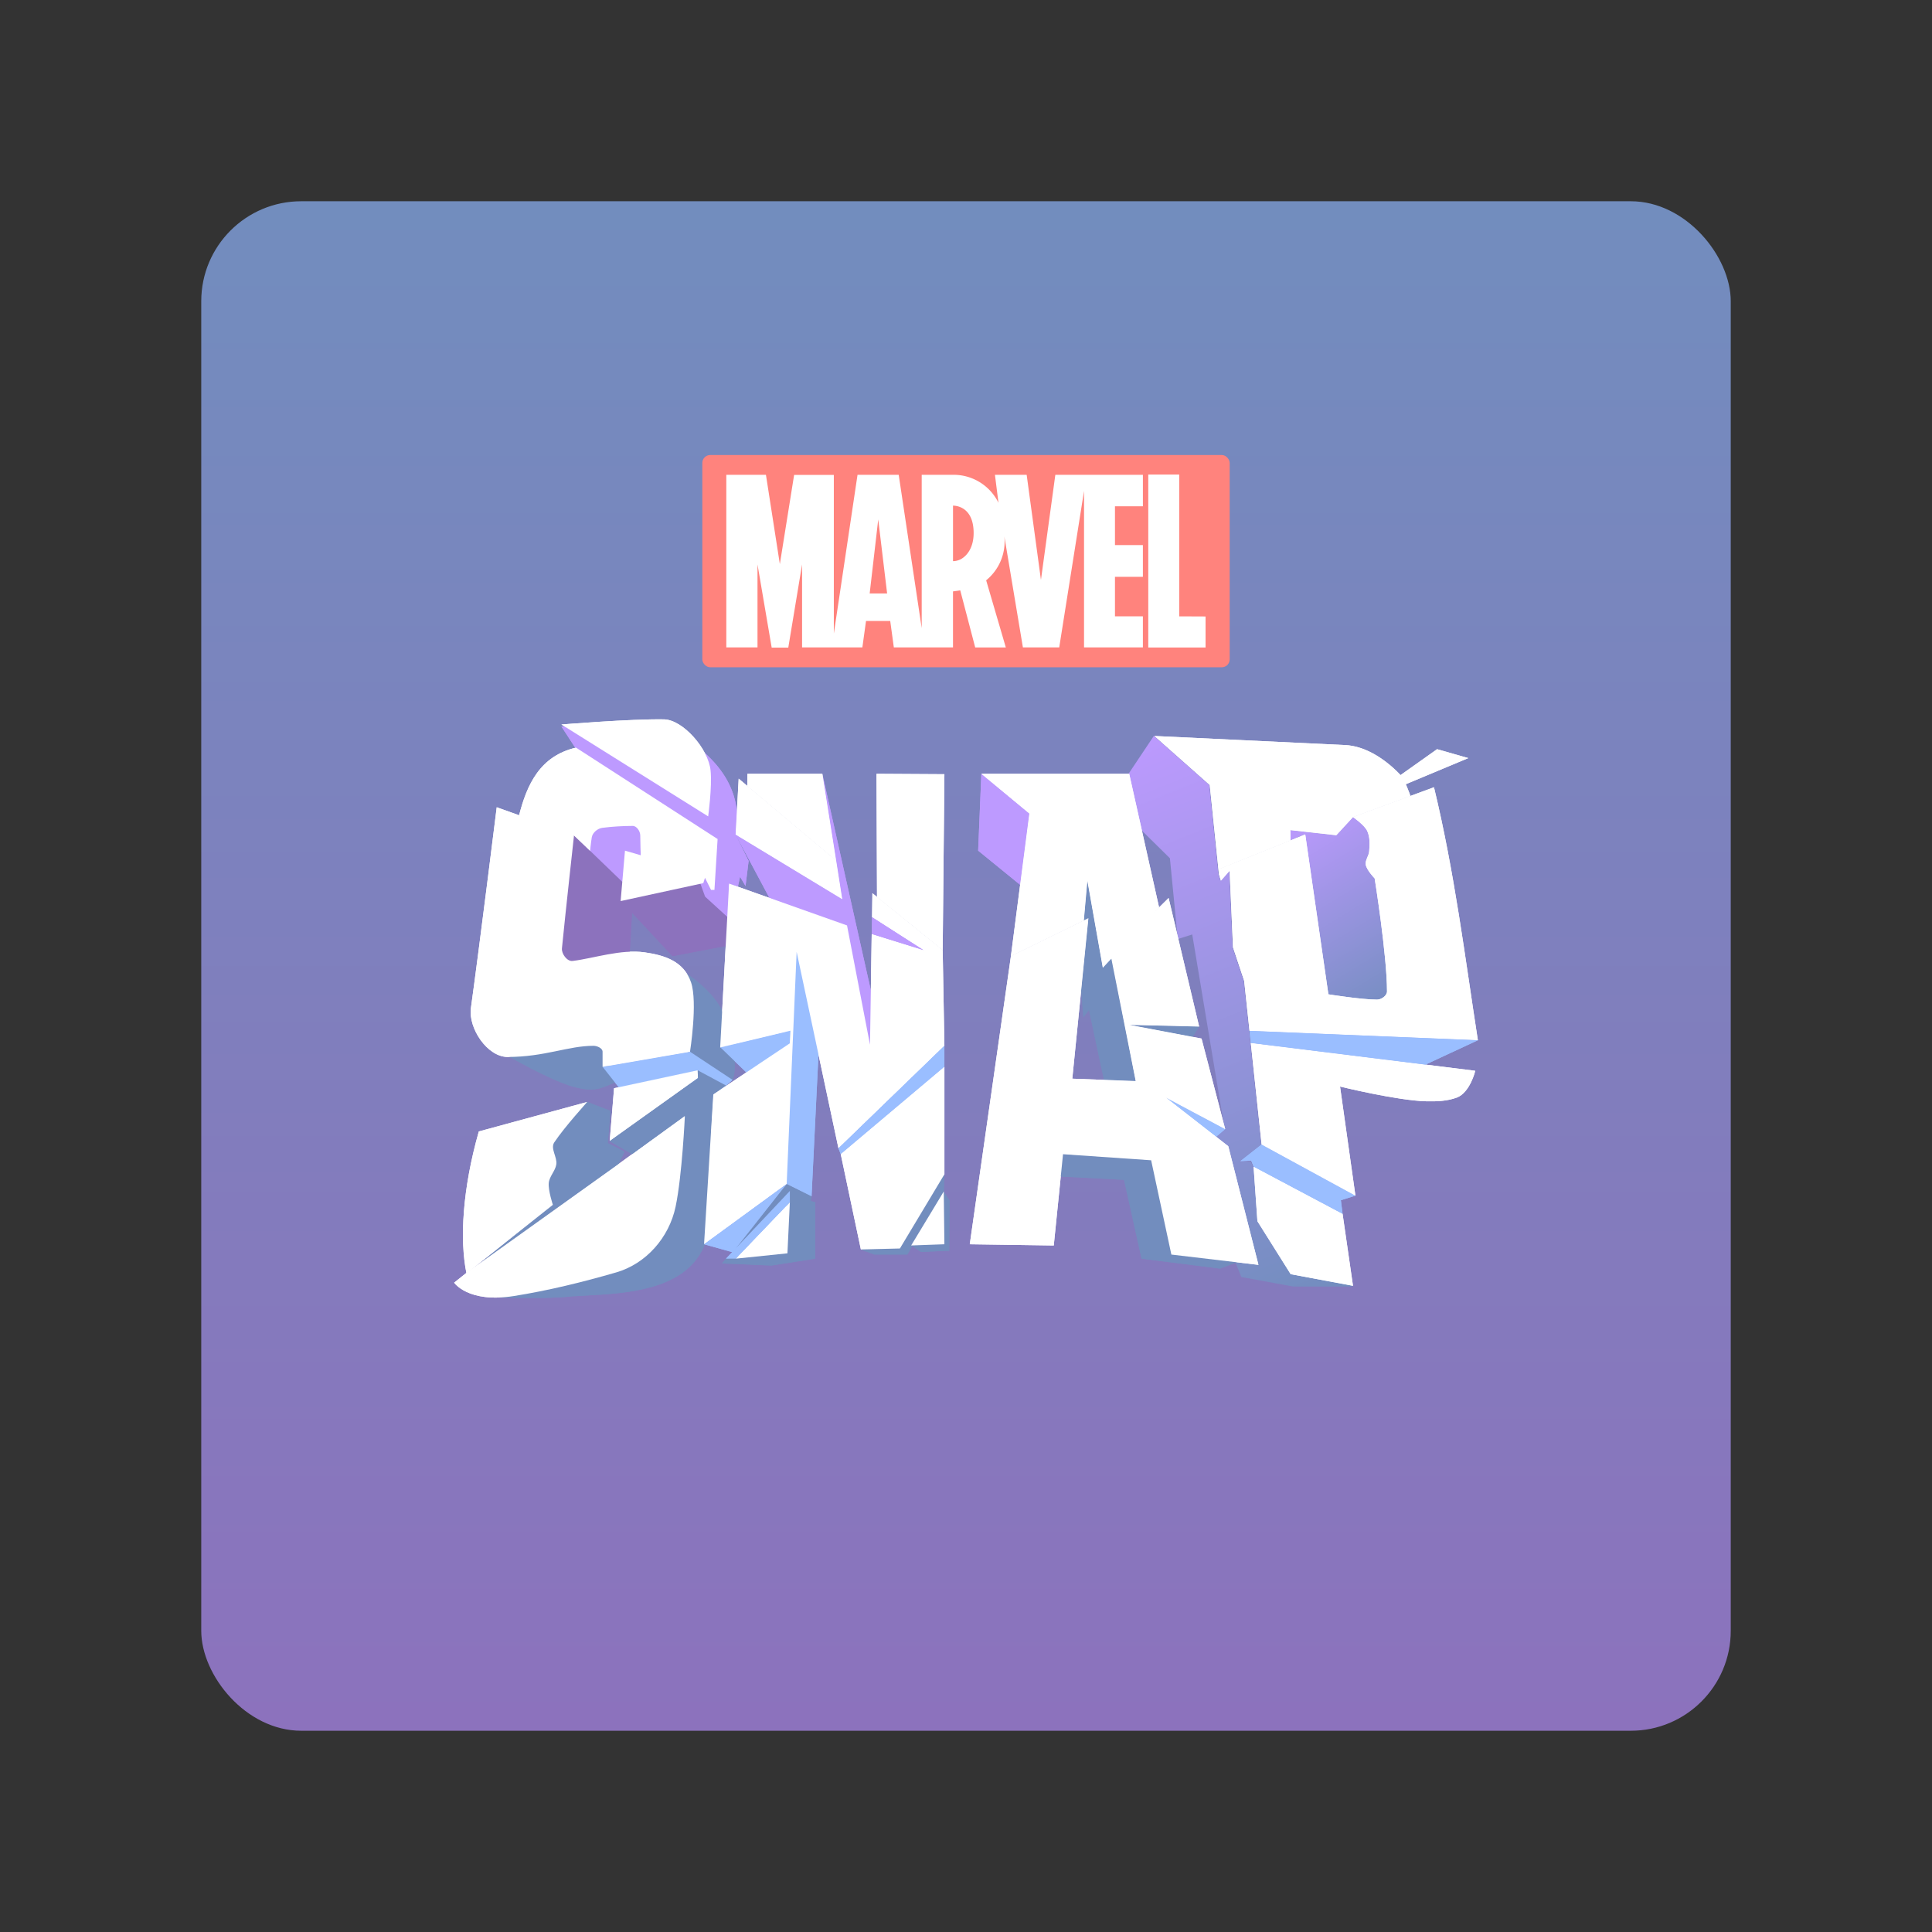 <svg xmlns="http://www.w3.org/2000/svg" xmlns:xlink="http://www.w3.org/1999/xlink" xml:space="preserve" width="192" height="192"><rect width="100%" height="100%" fill="#333333" stroke="none"/><defs><linearGradient id="a"><stop offset="0" stop-color="#728dbe"/><stop offset="1" stop-color="#bd9aff"/></linearGradient><linearGradient xlink:href="#a" id="c" x1="-58.778" x2="-140.38" y1="169.53" y2="-30.936" gradientUnits="userSpaceOnUse"/><linearGradient xlink:href="#a" id="d" x1="-39.5" x2="-81.625" y1="67.875" y2="-1.375" gradientUnits="userSpaceOnUse"/><linearGradient id="b" x1="96" x2="96" y1="20" y2="172" gradientUnits="userSpaceOnUse"><stop offset="0" stop-color="#728dbe"/><stop offset="1" stop-color="#8c72bd"/></linearGradient></defs><rect width="152" height="152" x="20" y="20" fill="url(#b)" rx="9.935"/><path fill="url(#c)" d="M-58.778 169.53h-21.659l-18.875-3.466-2.688-6.5 6.626.312-10-39.938-5.313-4.772 1.938-2.54 3.374-.25-11.827-71.01-5.26 1.665-2.872-29.418-10.464-10.305-4.576-20.454 9.206-13.789 20.153 17.854 3.36 32.581.706 2.313 3.182-3.605 1.238 27.93 4.066 12.206 1.944 18.226 4.42 41.429-7.779 6.099 3.978-.221.88 2.185z" transform="translate(150.48 81.574) scale(.273)"/><path fill="url(#d)" d="m-76.191 4.95 4.566 61.55 17.875 2.796 14.25-1.421-2.375-14.312-4.25-35.355-3.625-2.708.375-8L-51.75 0l-7.029-1.375-6.096 6.625-16.75-1.875.09 3.725z" transform="translate(150.48 81.574) scale(.273)"/><path fill="#728dbe" d="m107.667 101.089-.219-2.728.714-7.11-.452.22.35-3.951 1.533 8.654.895-.959 2.376 12.22-3.151-.12-1.491-6.95z"/><path fill="#bd9aff" d="m97.525 76.9 4.77 3.951-.916 7.083-4.17-3.396z"/><path fill="#728dbe" d="m119.167 102.017-6.95-.17 6.31 1.196zM58.351 109.512l2.317.886-.272 3.203 1.67.852-.612 1.256-14.176 10.192 7.564-6.235-.852-2.76.17-1.976 1.397-2.794.954-1.329.886-.715z"/><path fill="#fff" d="m58.351 109.512-10.766 2.93c-1.63 5.714-1.912 10.76-1.227 14.106l8.586-6.814s-.483-1.445-.409-2.18c.067-.66.653-1.185.75-1.84.107-.723-.609-1.573-.205-2.181 1.048-1.575 3.293-4.018 3.271-4.02z"/><path fill="#728dbe" d="M49.365 128.938s4.81.197 7.41-.107c3.75-.239 9.417-.186 12.178-3.366 2.95-3.399 1.76-9.794 1.733-13.39l-2.614-1.23-5.601 13.902-10.89 3.276z"/><path fill="#fff" d="m46.326 126.515-1.193.954s1.382 2.051 5.928 1.33c3.442-.547 6.84-1.381 10.188-2.352 2.935-.851 5.243-3.432 5.894-6.541.653-3.119.92-9.03.92-9.03l-6.78 4.941z"/><path fill="#728dbe" d="M61.11 107.57s-1.283.61-1.976.682c-.763.079-1.547-.074-2.283-.29-2.262-.662-6.389-3.032-6.389-3.032l8.058-1.67 2.351.205-.136 1.703-.188 1.04.682.817zM68.216 96.736c1.485 1.02 2.733 2.211 3.475 3.543 0 0 1.165 3.255 1.295 4.958.054.711.071 1.529-.222 2.13l-4.412-2.812z"/><path fill="#9abeff" d="m61.489 108.049-1.603-2.029 8.688-1.499 4.225 2.794c-.456.444-.92.75-1.271.998l-2.819-.71s-1.6.138-1.668.138-4.447.698-4.447.698z"/><path fill="#fff" d="m61.025 108.147-.433 5.253 8.769-6.264-.024-.771z"/><path fill="#728dbe" d="m60.592 113.4 8.77-6.265-.025-.77 2.81 1.51-1.244.875-.217 3.445-2.65-1.277-5.227 3.784z"/><path fill="#9abeff" d="m71.568 104.063 7.022-1.65-.048 1.615-4.24 2.674z"/><path fill="#bd9aff" d="m58.351 84.899.241-3.47 3.494-.36 2.77.626-.41 3.204-.192 1.59-1.614.795-.964 1.156-2.915-.096-.94-1.759z"/><path fill="#8c72bd" d="m62.543 90.416 4.289 4.601 7.18-1.373-4.337-6.48-8.697 1.614z"/><path fill="#8c72bd" d="m57.027 82.995 5.902 5.686-.385 6.553-6.722 1.398-1.735-2.24 1.301-3.88 1.181-7.228z"/><path fill="#bd9aff" d="m55.795 72.204 1.601 2.454 13.594 8.926-.443 3.203-1.226.238.75 2.079 2.35 2.146.034-3.305.886.137.205-.954.545.92.307-2.488-1.295-2.623.136-2.249c-.207-2.18-1.27-4.134-3.203-5.86l-.272 5.145-12.709-7.7z"/><path fill="#bd9aff" d="m73.103 82.937 10.592 6.419L81.72 76.9l5.324 23.755v3.42l-1.277-.15-2.072-11.727-7.234-2.969z"/><path fill="#fff" d="M59.883 106.02v-1.499c0-.36-.546-.59-.906-.59-2.508 0-4.852 1.109-8.524 1.109-2.028 0-3.932-2.858-3.653-4.867.833-6 2.564-19.948 2.564-19.948l7.686 2.746s-.854 7.705-1.205 11.276c-.053.544.518 1.32 1.06 1.252 2.13-.265 4.785-1.19 7.167-.853 1.95.276 3.885.872 4.602 2.976.678 1.99-.102 6.9-.102 6.9z"/><path fill="#fff" d="M51.559 81.14c.805-3.244 2.142-6.017 5.686-6.842l14.07 9.083L71 88.44h-.337l-.602-1.205-.169.53-8.215 1.783.433-5.012 1.566.458s-.048-1.306-.048-1.975c0-.4-.346-.94-.747-.94-.955 0-2.077.063-3.035.193-.462.062-.962.48-1.036.94-.089.546-.169 1.348-.169 1.348l-1.638-1.566zM55.795 72l14.582 9.131s.405-2.915.239-4.565c-.218-2.156-2.752-5.043-4.634-5.077-3.247-.059-10.187.511-10.187.511z"/><path fill="#728dbe" d="m72.149 125.084-.39.476 4.906.205 4.344-.68.017-5.614-.46-.112.085-.477-2.47-1.226-5.46 6.766c1.923-1.623 3.64-3.557 5.46-5.335l-.29 5.076z"/><path fill="#9abeff" d="m78.18 117.657 2.471 1.226.757-15.504-2.144-9.59-1.084-.023-.169 12.255-.602 10.8z"/><path fill="#fff" d="m69.968 123.653.92-14.889 7.598-5.076.068-1.261-6.984 1.67.885-16.287 11.721 4.157 2.283 11.857.17-11.005 5.145 1.601-5.11-3.27.033-2.386 6.985 5.656.17 9.506-10.528 10.187-4.156-19.522-.989 23.066z"/><path fill="#728dbe" d="m90.55 123.77.982.639 2.8-.114.037-4.97-.579-.915"/><path fill="#fff" d="m73.122 125.084 5.373-5.613-.241 5.083z"/><path fill="#9abeff" d="m69.968 123.653 8.211-5.996-5.349 6.797z"/><path fill="#9abeff" d="M73.122 125.084h-.972l6.345-6.73v1.117zM83.324 114.113l10.528-10.187v2.095l-10.301 8.682z"/><path fill="#728dbe" d="m85.551 124.169 1.317.505h3.305l3.618-6.263.062-1.711"/><path fill="#fff" d="m83.553 114.702 2 9.467 3.879-.096 4.422-7.373v-10.68zM93.79 118.412l-3.24 5.36 3.303-.119zM73.41 77.382l-.305 5.555 10.593 6.419-.602-3.831z"/><path fill="#bd9aff" d="m86.666 91.148 5.11 3.27-5.144-1.6z"/><path fill="#fff" d="m74.272 78.107.006-1.207h7.444l1.373 8.625zM87.157 89.135l-.05-12.235 6.746.04-.17 17.479z"/><path fill="#728dbe" d="m105.419 116.918 6.29.329 1.737 7.836 7.802.988 2.684-1.01-7.083-1.157-2.072-9.517-7.637-.65-2.891.313-.12 1.638z"/><path fill="#9abeff" d="m120.857 112.966.902-.76-5.894-3.135z"/><path fill="#fff" d="m96.375 123.653 4.088-28.633 7.7-3.767-1.6 15.945 6.302.239-2.487-12.505 5.758-5.69 3.033 12.777-6.951-.17 7.189 1.363 2.35 8.995-5.893-3.135 6.2 4.838 2.999 11.789-8.654-1.022-2.01-9.37-8.757-.603-.92 9.07z"/><path fill="#fff" d="m100.463 95.017 1.833-14.166-4.77-3.95h14.692l2.97 13.276-5.593 5.996-1.534-8.654-.35 3.952zM124.58 115.934l8.843 4.693 1.036 7.155-6.192-1.156-3.306-5.262z"/><path fill="#9abeff" d="m133.423 120.628-8.843-4.693-.24-.595-1.084.06 2.12-1.662 9.324 5.083-1.446.458z"/><path fill="#fff" d="m125.376 113.737-1.076-10.09 22.296 2.765c.036.007-.524 2.173-1.806 2.658-.953.36-2.014.398-3.032.375-2.903-.067-8.586-1.466-8.586-1.466l1.528 10.841zM124.172 102.445l-.53-4.968-1.109-3.327-.337-7.613-.867.983-.193-.63-.051-.496 8.628-3.47 2.3 15.89s3.281.528 4.839.528c.427 0 .988-.39.988-.818 0-3.565-1.227-11.226-1.227-11.226s-.798-.828-.886-1.363c-.074-.451.306-.873.341-1.329.052-.683.094-1.428-.204-2.044-.284-.588-1.405-1.363-1.405-1.363l8.048-2.964c2.057 8.515 3.066 16.798 4.362 25.144z"/><path fill="#9abeff" d="m124.172 102.445.128 1.201 17.364 2.154 5.205-2.42z"/><path fill="#fff" d="m128.256 83.51-7.171 2.884-.865-8.386-5.493-4.866s12.903.612 18.955.902c2.03.098 3.965 1.402 5.384 2.856.572.586 1.098 2.198 1.098 2.198l-5.706 2.101-1.662 1.806-4.565-.51z"/><path fill="#fff" d="m142.814 74.453-7.496 5.315 10.596-4.429z"/><path fill="url(#c)" d="M-58.778 169.53h-21.659l-18.875-3.466-2.688-6.5 6.626.312-10-39.938-5.313-4.772 1.938-2.54 3.374-.25-11.827-71.01-5.26 1.665-2.872-29.418-10.464-10.305-4.576-20.454 9.206-13.789 20.153 17.854 3.36 32.581.706 2.313 3.182-3.605 1.238 27.93 4.066 12.206 1.944 18.226 4.42 41.429-7.779 6.099 3.978-.221.88 2.185z" transform="translate(150.48 81.574) scale(.273)"/><path fill="url(#d)" d="m-76.191 4.95 4.566 61.55 17.875 2.796 14.25-1.421-2.375-14.312-4.25-35.355-3.625-2.708.375-8L-51.75 0l-7.029-1.375-6.096 6.625-16.75-1.875.09 3.725z" transform="translate(150.48 81.574) scale(.273)"/><path fill="#728dbe" d="m107.667 101.089-.219-2.728.714-7.11-.452.22.35-3.951 1.533 8.654.895-.959 2.376 12.22-3.151-.12-1.491-6.95z"/><path fill="#bd9aff" d="m97.525 76.9 4.77 3.951-.916 7.083-4.17-3.396z"/><path fill="#728dbe" d="m119.167 102.017-6.95-.17 6.31 1.196zM58.351 109.512l2.317.886-.272 3.203 1.67.852-.612 1.256-14.176 10.192 7.564-6.235-.852-2.76.17-1.976 1.397-2.794.954-1.329.886-.715z"/><path fill="#fff" d="m58.351 109.512-10.766 2.93c-1.63 5.714-1.912 10.76-1.227 14.106l8.586-6.814s-.483-1.445-.409-2.18c.067-.66.653-1.185.75-1.84.107-.723-.609-1.573-.205-2.181 1.048-1.575 3.293-4.018 3.271-4.02z"/><path fill="#728dbe" d="M49.365 128.938s4.81.197 7.41-.107c3.75-.239 9.417-.186 12.178-3.366 2.95-3.399 1.76-9.794 1.733-13.39l-2.614-1.23-5.601 13.902-10.89 3.276z"/><path fill="#fff" d="m46.326 126.515-1.193.954s1.382 2.051 5.928 1.33c3.442-.547 6.84-1.381 10.188-2.352 2.935-.851 5.243-3.432 5.894-6.541.653-3.119.92-9.03.92-9.03l-6.78 4.941z"/><path fill="#728dbe" d="M61.11 107.57s-1.283.61-1.976.682c-.763.079-1.547-.074-2.283-.29-2.262-.662-6.389-3.032-6.389-3.032l8.058-1.67 2.351.205-.136 1.703-.188 1.04.682.817zM68.216 96.736c1.485 1.02 2.733 2.211 3.475 3.543 0 0 1.165 3.255 1.295 4.958.054.711.071 1.529-.222 2.13l-4.412-2.812z"/><path fill="#9abeff" d="m61.489 108.049-1.603-2.029 8.688-1.499 4.225 2.794c-.456.444-.92.75-1.271.998l-2.819-.71s-1.6.138-1.668.138-4.447.698-4.447.698z"/><path fill="#fff" d="m61.025 108.147-.433 5.253 8.769-6.264-.024-.771z"/><path fill="#728dbe" d="m60.592 113.4 8.77-6.265-.025-.77 2.81 1.51-1.244.875-.217 3.445-2.65-1.277-5.227 3.784z"/><path fill="#9abeff" d="m71.568 104.063 7.022-1.65-.048 1.615-4.24 2.674z"/><path fill="#bd9aff" d="m58.351 84.899.241-3.47 3.494-.36 2.77.626-.41 3.204-.192 1.59-1.614.795-.964 1.156-2.915-.096-.94-1.759z"/><path fill="#8c72bd" d="m62.543 90.416 4.289 4.601 7.18-1.373-4.337-6.48-8.697 1.614z"/><path fill="#8c72bd" d="m57.027 82.995 5.902 5.686-.385 6.553-6.722 1.398-1.735-2.24 1.301-3.88 1.181-7.228z"/><path fill="#bd9aff" d="m55.795 72.204 1.601 2.454 13.594 8.926-.443 3.203-1.226.238.75 2.079 2.35 2.146.034-3.305.886.137.205-.954.545.92.307-2.488-1.295-2.623.136-2.249c-.207-2.18-1.27-4.134-3.203-5.86l-.272 5.145-12.709-7.7z"/><path fill="#bd9aff" d="m73.103 82.937 10.592 6.419L81.72 76.9l5.324 23.755v3.42l-1.277-.15-2.072-11.727-7.234-2.969z"/><path fill="#fff" d="M59.883 106.02v-1.499c0-.36-.546-.59-.906-.59-2.508 0-4.852 1.109-8.524 1.109-2.028 0-3.932-2.858-3.653-4.867.833-6 2.564-19.948 2.564-19.948l7.686 2.746s-.854 7.705-1.205 11.276c-.053.544.518 1.32 1.06 1.252 2.13-.265 4.785-1.19 7.167-.853 1.95.276 3.885.872 4.602 2.976.678 1.99-.102 6.9-.102 6.9z"/><path fill="#fff" d="M51.559 81.14c.805-3.244 2.142-6.017 5.686-6.842l14.07 9.083L71 88.44h-.337l-.602-1.205-.169.53-8.215 1.783.433-5.012 1.566.458s-.048-1.306-.048-1.975c0-.4-.346-.94-.747-.94-.955 0-2.077.063-3.035.193-.462.062-.962.48-1.036.94-.089.546-.169 1.348-.169 1.348l-1.638-1.566zM55.795 72l14.582 9.131s.405-2.915.239-4.565c-.218-2.156-2.752-5.043-4.634-5.077-3.247-.059-10.187.511-10.187.511z"/><path fill="#728dbe" d="m72.149 125.084-.39.476 4.906.205 4.344-.68.017-5.614-.46-.112.085-.477-2.47-1.226-5.46 6.766c1.923-1.623 3.64-3.557 5.46-5.335l-.29 5.076z"/><path fill="#9abeff" d="m78.18 117.657 2.471 1.226.757-15.504-2.144-9.59-1.084-.023-.169 12.255-.602 10.8z"/><path fill="#fff" d="m69.968 123.653.92-14.889 7.598-5.076.068-1.261-6.984 1.67.885-16.287 11.721 4.157 2.283 11.857.17-11.005 5.145 1.601-5.11-3.27.033-2.386 6.985 5.656.17 9.506-10.528 10.187-4.156-19.522-.989 23.066z"/><path fill="#728dbe" d="m90.55 123.77.982.639 2.8-.114.037-4.97-.579-.915"/><path fill="#fff" d="m73.122 125.084 5.373-5.613-.241 5.083z"/><path fill="#9abeff" d="m69.968 123.653 8.211-5.996-5.349 6.797z"/><path fill="#9abeff" d="M73.122 125.084h-.972l6.345-6.73v1.117zM83.324 114.113l10.528-10.187v2.095l-10.301 8.682z"/><path fill="#728dbe" d="m85.551 124.169 1.317.505h3.305l3.618-6.263.062-1.711"/><path fill="#fff" d="m83.553 114.702 2 9.467 3.879-.096 4.422-7.373v-10.68zM93.79 118.412l-3.24 5.36 3.303-.119zM73.41 77.382l-.305 5.555 10.593 6.419-.602-3.831z"/><path fill="#bd9aff" d="m86.666 91.148 5.11 3.27-5.144-1.6z"/><path fill="#fff" d="m74.272 78.107.006-1.207h7.444l1.373 8.625zM87.157 89.135l-.05-12.235 6.746.04-.17 17.479z"/><path fill="#728dbe" d="m105.419 116.918 6.29.329 1.737 7.836 7.802.988 2.684-1.01-7.083-1.157-2.072-9.517-7.637-.65-2.891.313-.12 1.638z"/><path fill="#9abeff" d="m120.857 112.966.902-.76-5.894-3.135z"/><path fill="#fff" d="m96.375 123.653 4.088-28.633 7.7-3.767-1.6 15.945 6.302.239-2.487-12.505 5.758-5.69 3.033 12.777-6.951-.17 7.189 1.363 2.35 8.995-5.893-3.135 6.2 4.838 2.999 11.789-8.654-1.022-2.01-9.37-8.757-.603-.92 9.07z"/><path fill="#fff" d="m100.463 95.017 1.833-14.166-4.77-3.95h14.692l2.97 13.276-5.593 5.996-1.534-8.654-.35 3.952zM124.58 115.934l8.843 4.693 1.036 7.155-6.192-1.156-3.306-5.262z"/><path fill="#9abeff" d="m133.423 120.628-8.843-4.693-.24-.595-1.084.06 2.12-1.662 9.324 5.083-1.446.458z"/><path fill="#fff" d="m125.376 113.737-1.076-10.09 22.296 2.765c.036.007-.524 2.173-1.806 2.658-.953.36-2.014.398-3.032.375-2.903-.067-8.586-1.466-8.586-1.466l1.528 10.841zM124.172 102.445l-.53-4.968-1.109-3.327-.337-7.613-.867.983-.193-.63-.051-.496 8.628-3.47 2.3 15.89s3.281.528 4.839.528c.427 0 .988-.39.988-.818 0-3.565-1.227-11.226-1.227-11.226s-.798-.828-.886-1.363c-.074-.451.306-.873.341-1.329.052-.683.094-1.428-.204-2.044-.284-.588-1.405-1.363-1.405-1.363l8.048-2.964c2.057 8.515 3.066 16.798 4.362 25.144z"/><path fill="#9abeff" d="m124.172 102.445.128 1.201 17.364 2.154 5.205-2.42z"/><path fill="#fff" d="m128.256 83.51-7.171 2.884-.865-8.386-5.493-4.866s12.903.612 18.955.902c2.03.098 3.965 1.402 5.384 2.856.572.586 1.098 2.198 1.098 2.198l-5.706 2.101-1.662 1.806-4.565-.51z"/><path fill="#fff" d="m142.814 74.453-7.496 5.315 10.596-4.429z"/><rect width="52.408" height="21.094" x="69.796" y="45.22" fill="#ff837d" rx=".783"/><path fill="#fff" d="M113.58 50.312v-3.127h-8.702l-1.43 10.447-1.419-10.447h-3.153l.352 2.785a4.966 4.966 0 0 0-4.477-2.785h-3.153v15.24l-2.286-15.24H85.22l-2.355 15.776V47.196h-3.946l-1.419 8.865-1.382-8.875H72.18v17.152h3.1v-8.245l1.409 8.266h1.65l1.371-8.266v8.245h5.991l.363-2.628h2.406l.358 2.628h5.88v-5.565l.72-.105 1.487 5.675h3.043l-1.955-6.674a4.96 4.96 0 0 0 1.808-4.367l1.844 11.036h3.61l2.465-15.55v15.55h5.849v-3.085h-2.775v-3.93h2.775V54.17h-2.775v-3.857zm-27.153 8.665.851-7.356.883 7.356zm9.012-3.384a1.692 1.692 0 0 1-.73.174v-5.518c.242 0 2.05.073 2.05 2.727 0 1.393-.615 2.265-1.335 2.628m24.383 5.66v3.084h-5.692V47.159h3.075v14.094z"/></svg>
